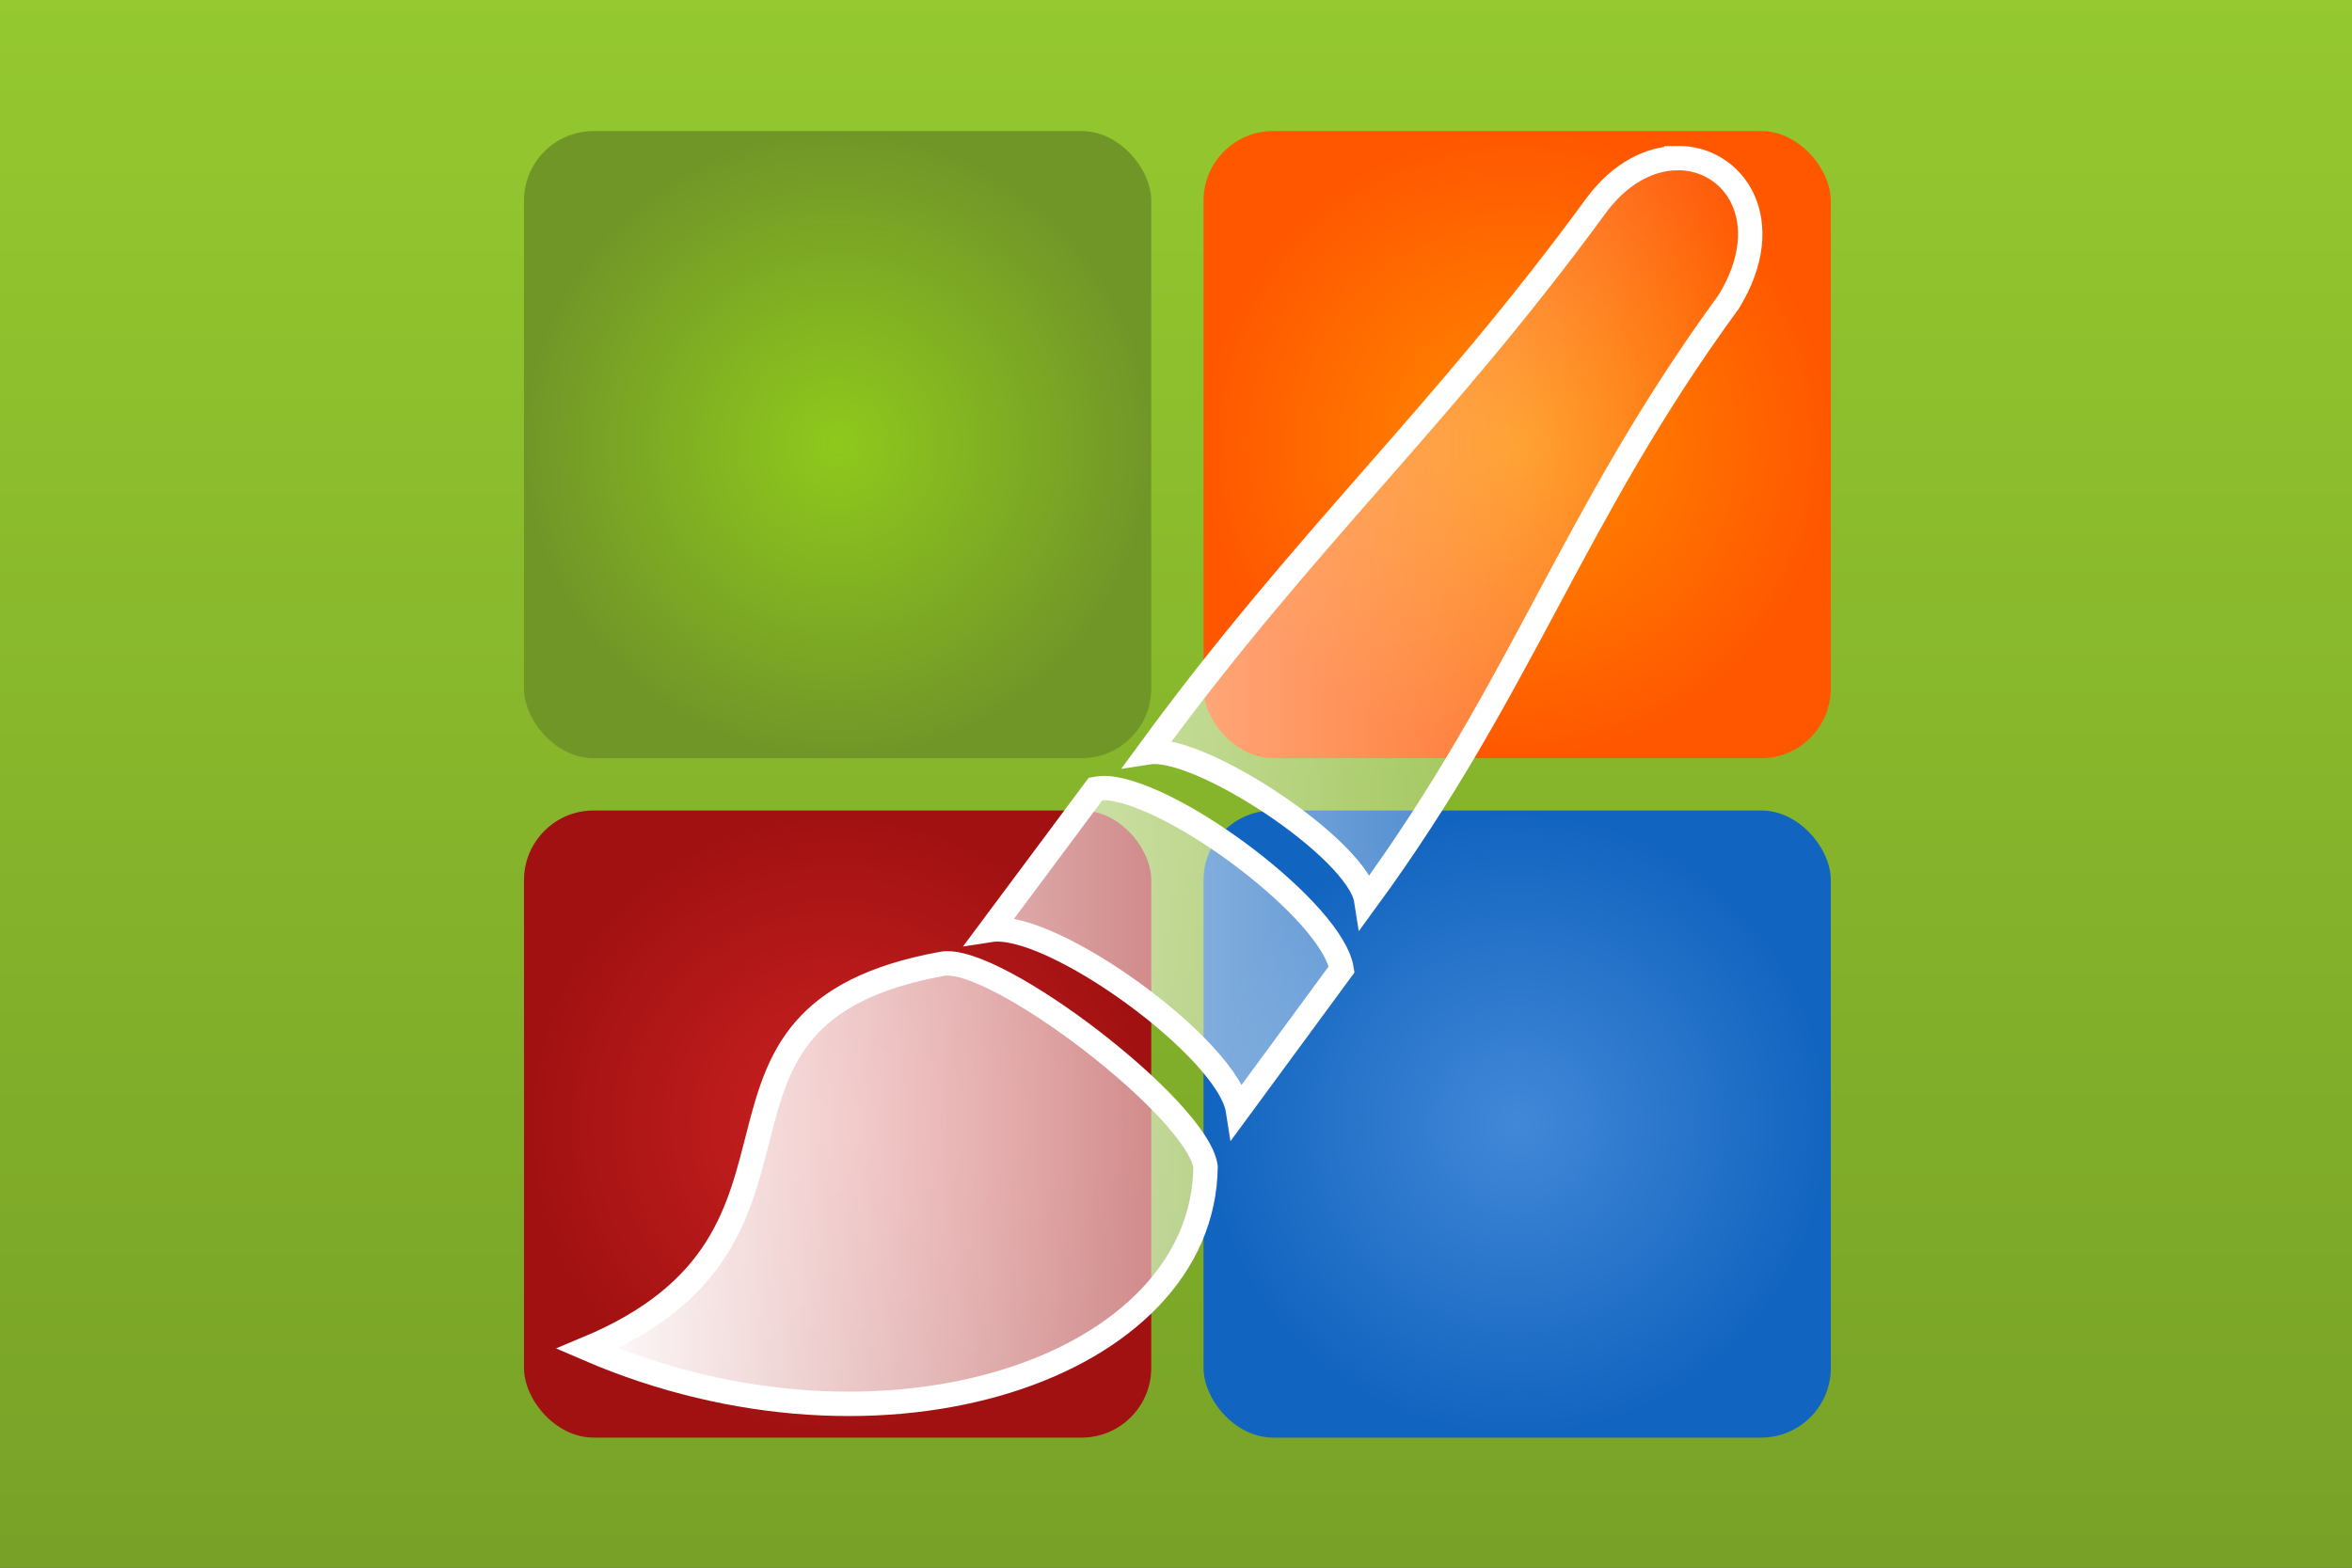 <?xml version="1.0" encoding="UTF-8" standalone="no"?>
<!-- Created with Inkscape (http://www.inkscape.org/) -->

<svg
   xmlns:dc="http://purl.org/dc/elements/1.1/"
   xmlns:cc="http://creativecommons.org/ns#"
   xmlns:rdf="http://www.w3.org/1999/02/22-rdf-syntax-ns#"
   xmlns:svg="http://www.w3.org/2000/svg"
   xmlns="http://www.w3.org/2000/svg"
   xmlns:xlink="http://www.w3.org/1999/xlink"
   xmlns:sodipodi="http://sodipodi.sourceforge.net/DTD/sodipodi-0.dtd"
   xmlns:inkscape="http://www.inkscape.org/namespaces/inkscape"
   width="180"
   height="120"
   id="svg4023"
   version="1.1"
   inkscape:version="0.48.0 r9654"
   sodipodi:docname="promo-small.svg"
   inkscape:export-filename="E:\Projects\My\Android_Graphics\Pretty Paint\promo-small.png"
   inkscape:export-xdpi="90"
   inkscape:export-ydpi="90">
  <rect width="100%" height="100%" fill="#333333" stroke="none"/>
  <defs
     id="defs4025">
    <linearGradient
       gradientTransform="matrix(0.5,0,0,1.024,0,-1013.619)"
       y2="1060.984"
       x2="547.143"
       y1="549.505"
       x1="547.143"
       gradientUnits="userSpaceOnUse"
       id="linearGradient3064"
       xlink:href="#linearGradient3793"
       inkscape:collect="always" />
    <linearGradient
       id="linearGradient3793">
      <stop
         style="stop-color:#95c92f;stop-opacity:1;"
         offset="0"
         id="stop3795" />
      <stop
         style="stop-color:#77a127;stop-opacity:1;"
         offset="1"
         id="stop3797" />
    </linearGradient>
    <linearGradient
       y2="1060.984"
       x2="547.143"
       y1="549.505"
       x1="547.143"
       gradientTransform="matrix(0.176,0,0,0.24,1.3671875e-6,-188.567)"
       gradientUnits="userSpaceOnUse"
       id="linearGradient4046"
       xlink:href="#linearGradient3793"
       inkscape:collect="always" />
    <radialGradient
       inkscape:collect="always"
       xlink:href="#linearGradient5875"
       id="radialGradient5881"
       cx="290.671"
       cy="146.356"
       fx="290.671"
       fy="146.356"
       r="9"
       gradientUnits="userSpaceOnUse"
       gradientTransform="translate(25,-45.645)" />
    <linearGradient
       id="linearGradient5875">
      <stop
         style="stop-color:#8fc91c;stop-opacity:1;"
         offset="0"
         id="stop5877" />
      <stop
         style="stop-color:#719628;stop-opacity:1;"
         offset="1"
         id="stop5879" />
    </linearGradient>
    <radialGradient
       inkscape:collect="always"
       xlink:href="#linearGradient5867"
       id="radialGradient5873"
       cx="271.335"
       cy="146.356"
       fx="271.335"
       fy="146.356"
       r="9"
       gradientUnits="userSpaceOnUse"
       gradientTransform="translate(63.836,-45.645)" />
    <linearGradient
       id="linearGradient5867">
      <stop
         style="stop-color:#ff8b00;stop-opacity:1;"
         offset="0"
         id="stop5869" />
      <stop
         style="stop-color:#ff5700;stop-opacity:1;"
         offset="1"
         id="stop5871" />
    </linearGradient>
    <radialGradient
       inkscape:collect="always"
       xlink:href="#linearGradient5883"
       id="radialGradient5889"
       cx="270.982"
       cy="166.917"
       fx="270.982"
       fy="166.917"
       r="9"
       gradientUnits="userSpaceOnUse"
       gradientTransform="translate(64.19,-46.706)" />
    <linearGradient
       id="linearGradient5883">
      <stop
         style="stop-color:#4288d8;stop-opacity:1;"
         offset="0"
         id="stop5885" />
      <stop
         style="stop-color:#1164bf;stop-opacity:1;"
         offset="1"
         id="stop5887" />
    </linearGradient>
    <radialGradient
       inkscape:collect="always"
       xlink:href="#linearGradient3827"
       id="radialGradient3833"
       cx="315.671"
       cy="120.211"
       fx="315.671"
       fy="120.211"
       r="9"
       gradientUnits="userSpaceOnUse" />
    <linearGradient
       id="linearGradient3827">
      <stop
         style="stop-color:#cb2121;stop-opacity:1;"
         offset="0"
         id="stop3829" />
      <stop
         style="stop-color:#a11111;stop-opacity:1;"
         offset="1"
         id="stop3831" />
    </linearGradient>
    <linearGradient
       inkscape:collect="always"
       xlink:href="#linearGradient7634"
       id="linearGradient7640"
       x1="308.313"
       y1="110.983"
       x2="342.386"
       y2="110.983"
       gradientUnits="userSpaceOnUse"
       gradientTransform="translate(-0.177,-0.619)" />
    <linearGradient
       inkscape:collect="always"
       id="linearGradient7634">
      <stop
         style="stop-color:#ffffff;stop-opacity:1;"
         offset="0"
         id="stop7636" />
      <stop
         style="stop-color:#ffffff;stop-opacity:0;"
         offset="1"
         id="stop7638" />
    </linearGradient>
    <linearGradient
       y2="110.983"
       x2="342.386"
       y1="110.983"
       x1="308.313"
       gradientTransform="translate(-0.177,-0.619)"
       gradientUnits="userSpaceOnUse"
       id="linearGradient4101"
       xlink:href="#linearGradient7634"
       inkscape:collect="always" />
  </defs>
  <sodipodi:namedview
     id="base"
     pagecolor="#ffffff"
     bordercolor="#666666"
     borderopacity="1.0"
     inkscape:pageopacity="0.0"
     inkscape:pageshadow="2"
     inkscape:zoom="2"
     inkscape:cx="65.036332"
     inkscape:cy="76.14389"
     inkscape:current-layer="layer1"
     showgrid="true"
     inkscape:document-units="px"
     inkscape:grid-bbox="true"
     inkscape:window-width="1280"
     inkscape:window-height="962"
     inkscape:window-x="-32000"
     inkscape:window-y="-32000"
     inkscape:window-maximized="1" />
  <g
     id="layer1"
     inkscape:label="Layer 1"
     inkscape:groupmode="layer"
     transform="translate(0,56)">
    <rect
       style="fill:url(#linearGradient4046);fill-opacity:1;stroke:none;display:inline"
       id="rect2985"
       width="180"
       height="120"
       x="0"
       y="-56"
       rx="0"
       ry="0" />
    <g
       transform="matrix(2.667,0,0,2.667,-777.791,-290.562)"
       id="g3125">
      <rect
         ry="2"
         rx="2"
         y="91.711"
         x="306.671"
         height="18"
         width="18"
         id="rect5631"
         style="fill:url(#radialGradient5881);fill-opacity:1;stroke:none" />
      <rect
         ry="2"
         rx="2"
         y="91.711"
         x="326.171"
         height="18"
         width="18"
         id="rect5631-3-8"
         style="fill:url(#radialGradient5873);fill-opacity:1;stroke:none" />
      <rect
         ry="2"
         rx="2"
         y="111.211"
         x="326.171"
         height="18"
         width="18"
         id="rect5631-30-3-8"
         style="fill:url(#radialGradient5889);fill-opacity:1;stroke:none" />
      <rect
         ry="2"
         rx="2"
         y="111.211"
         x="306.671"
         height="18"
         width="18"
         id="rect5631-30-3-8-4"
         style="fill:url(#radialGradient3833);fill-opacity:1;stroke:none" />
      <path
         d="m 339.743,92.487 c -0.752,0.014 -1.594,0.412 -2.286,1.335 -4.521,6.184 -8.346,9.535 -12.867,15.719 1.46,-0.227 6.024,2.789 6.251,4.248 4.521,-6.184 5.878,-10.991 10.399,-17.176 1.427,-2.321 0.157,-4.158 -1.497,-4.127 z m -16.306,18.086 c -0.131,-0.012 -0.257,0 -0.364,0.02 l -3.014,4.046 c 1.755,-0.273 6.828,3.424 7.101,5.179 l 2.974,-4.046 c -0.256,-1.646 -4.728,-5.017 -6.696,-5.199 z m -4.754,5.037 c -8.193,1.485 -2.46,7.818 -10.196,11.046 8.535,3.689 17.679,0.528 17.742,-5.22 -0.237,-1.658 -6.021,-6.084 -7.546,-5.826 z"
         id="path17755"
         style="fill:url(#linearGradient4101);fill-opacity:1;stroke:#ffffff;stroke-width:0.7;stroke-miterlimit:4;stroke-opacity:1;stroke-dasharray:none;display:inline"
         inkscape:connector-curvature="0" />
    </g>
  </g>
</svg>
